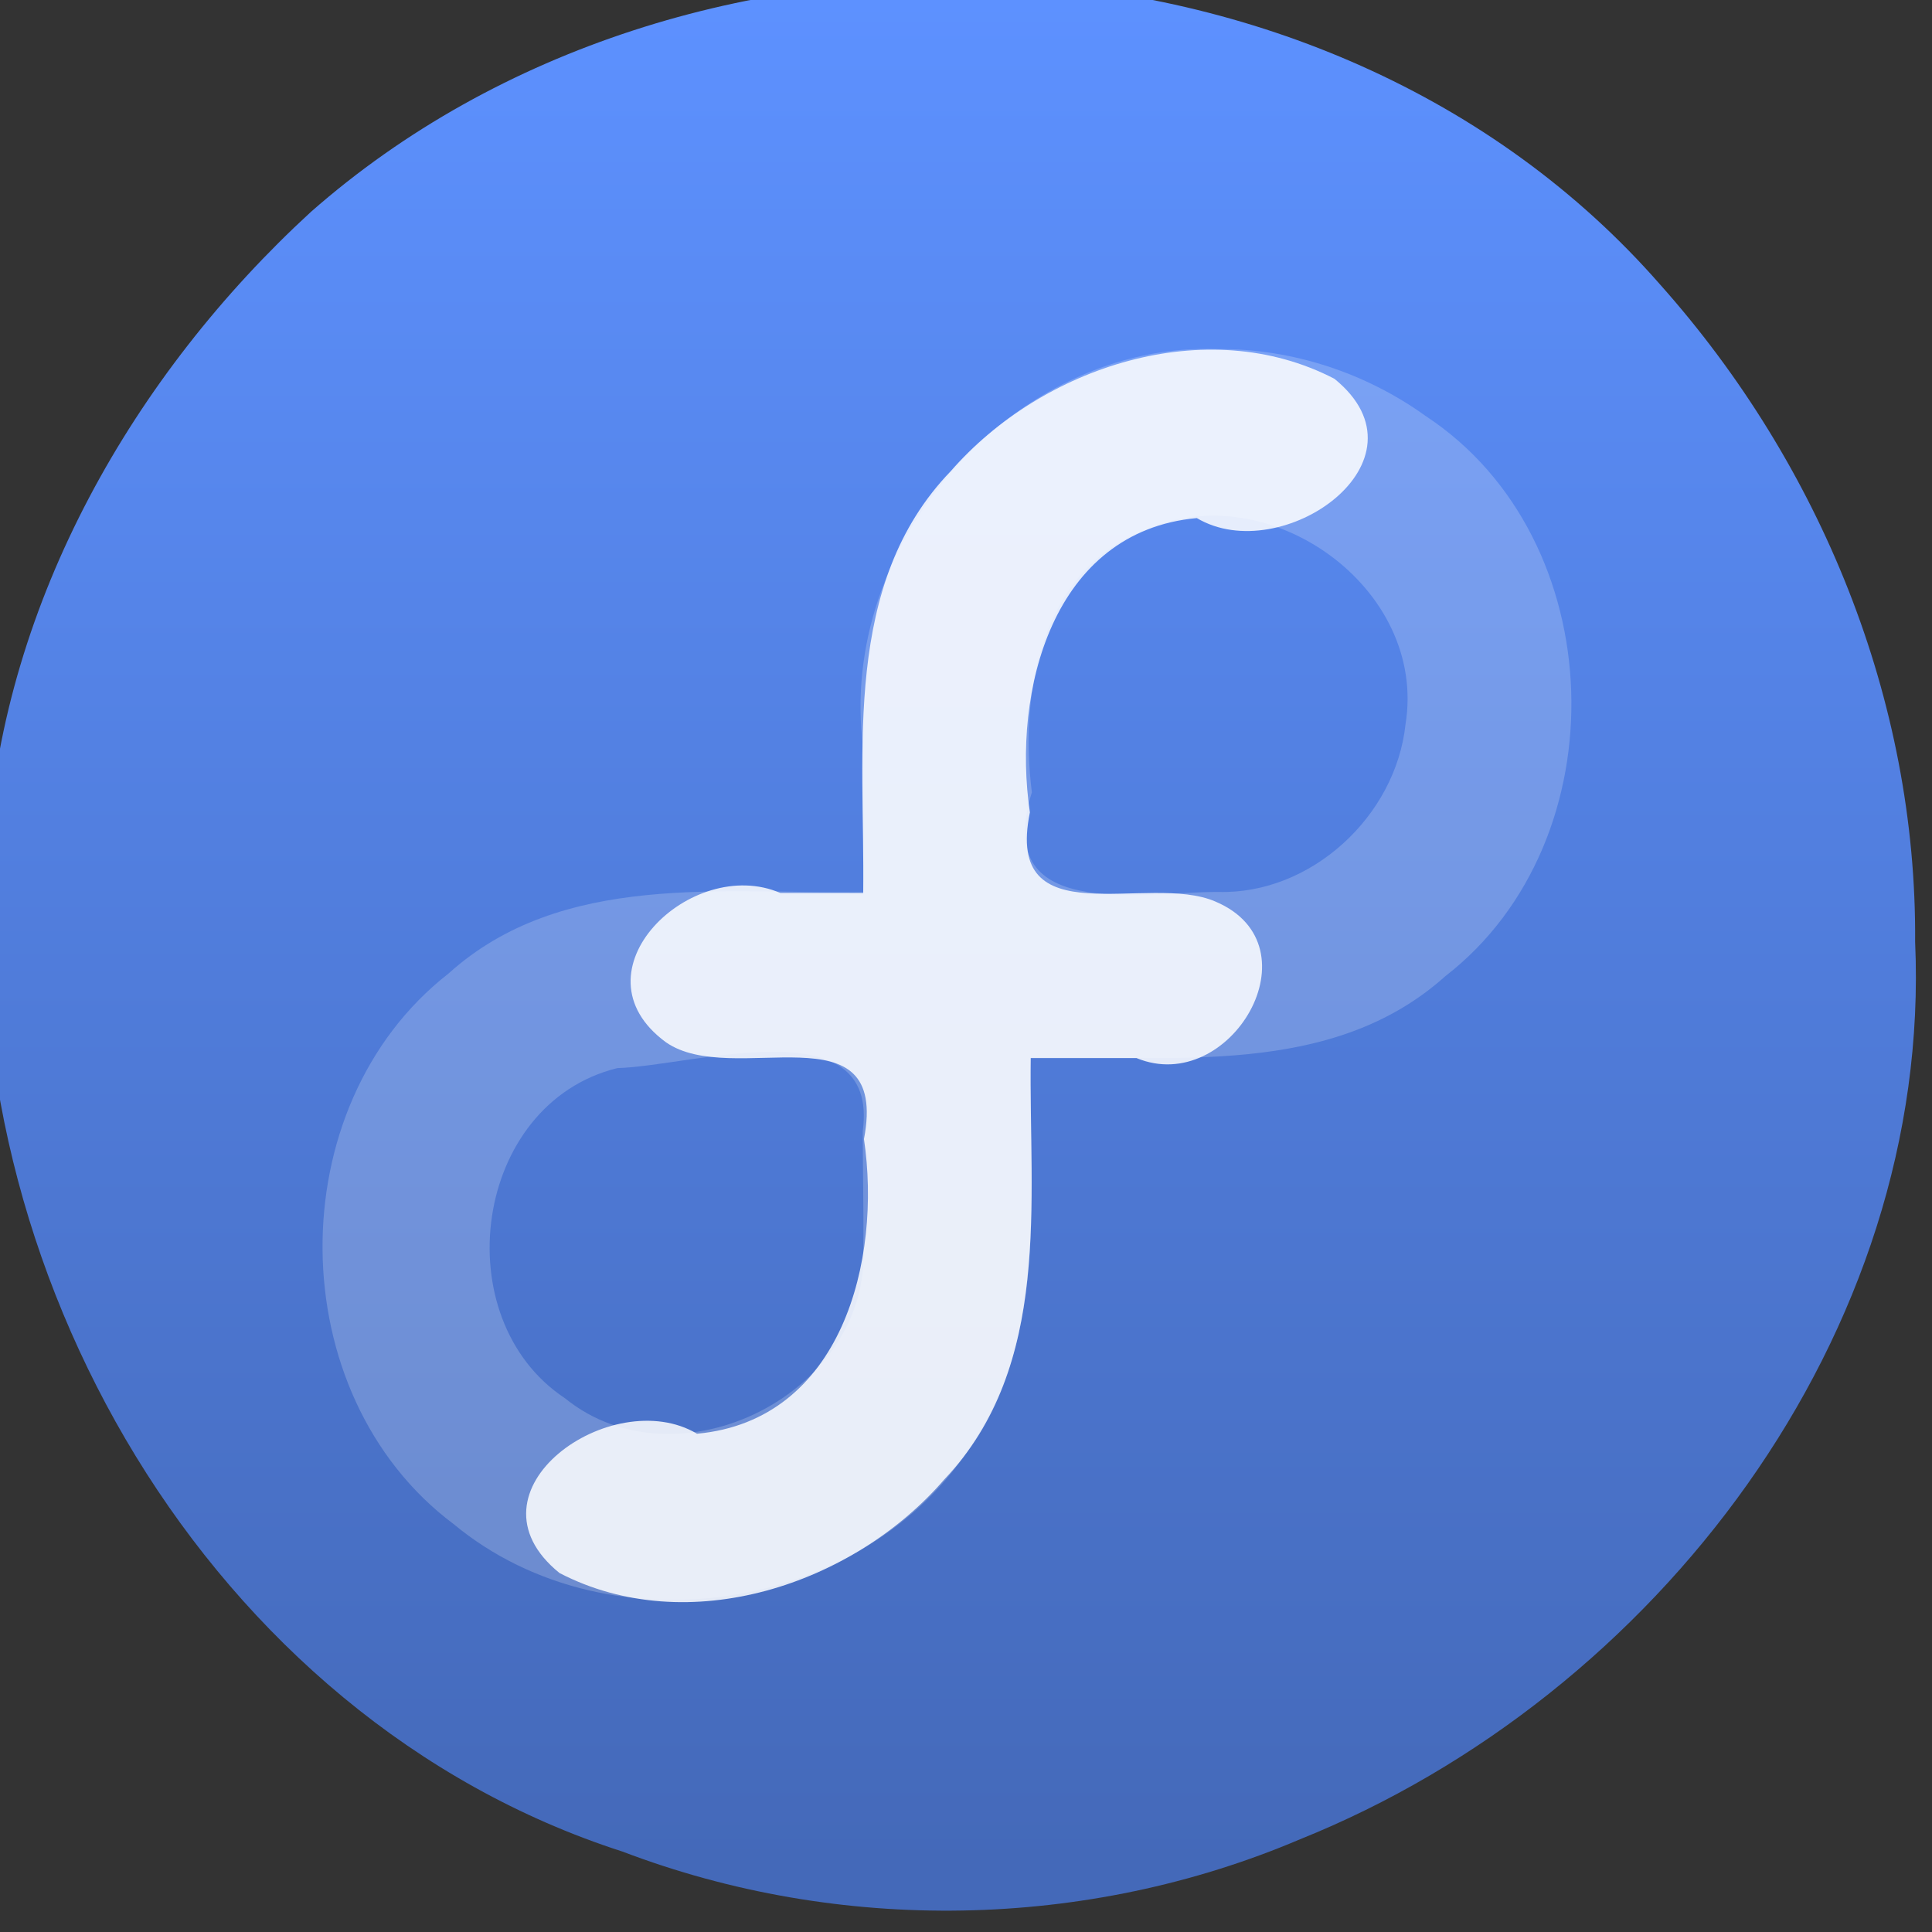 <?xml version="1.0" encoding="UTF-8" standalone="no"?><!DOCTYPE svg PUBLIC "-//W3C//DTD SVG 1.1//EN" "http://www.w3.org/Graphics/SVG/1.1/DTD/svg11.dtd"><svg xmlns="http://www.w3.org/2000/svg" height="64" id="svg24" version="1.1" viewBox="0 0 48 48.0" width="64"><rect x="0" y="0" width="48" height="48.0" fill="#333333" stroke="none"/><linearGradient gradientUnits="userSpaceOnUse" id="a" x1="399.571" x2="399.571" y1="545.798" y2="517.798"><stop offset="0" stop-color="#3889e9"/><stop offset="1" stop-color="#5ea5fb"/></linearGradient><linearGradient gradientUnits="userSpaceOnUse" id="b" x1="399.994" x2="399.994" y1="545.139" y2="518.139"><stop offset="0" stop-color="#4469b9"/><stop offset="1" stop-color="#5d91ff"/></linearGradient><g id="g22" style="stroke-width:1.3" transform="matrix(1.527,0,0,1.527,-648.085,-787.301)"><g id="g16" transform="matrix(1.122,0,0,1.122,-9.572,-65.769)"><path d="m 414.571,531.798 c 0.253,5.688 -3.757,10.941 -8.919,13.016 -3.101,1.319 -6.679,1.377 -9.827,0.178 -6.003,-1.933 -9.742,-8.472 -9.204,-14.623 0.247,-3.525 2.117,-6.793 4.686,-9.153 5.444,-4.789 14.742,-4.47 19.57,1.057 2.32,2.605 3.72,6.02 3.694,9.525 z" id="circle12" style="fill:url(#b)"/><circle cx="400.571" cy="531.798" id="circle14" r="0" style="fill:url(#a)"/></g><path d="m 444.236,521.265 c -3.353,-0.12 -6.208,3.193 -5.774,6.485 0,0.784 0,1.567 0,2.351 -2.282,0.034 -4.901,-0.341 -6.748,1.326 -2.762,2.154 -2.729,6.848 0.081,8.955 2.561,2.127 6.863,1.425 8.546,-1.474 1.14,-1.847 0.799,-4.057 0.847,-6.12 2.281,-0.034 4.899,0.341 6.748,-1.321 2.85,-2.208 2.71,-7.118 -0.322,-9.111 -0.976,-0.703 -2.174,-1.098 -3.378,-1.09 z m -5.774,14.6 c 0.139,2.373 -3.008,3.969 -4.855,2.47 -1.956,-1.299 -1.491,-4.793 0.855,-5.37 1.231,-0.033 4.271,-1.02 3.992,1.028 1e-4,0.623 0.017,1.248 0.01,1.873 z m 5.773,-5.766 c -1.31,-6e-4 -3.687,0.479 -3.029,-1.621 -0.204,-1.606 0.14,-3.627 1.852,-4.27 2.003,-0.892 4.589,0.945 4.227,3.166 -0.159,1.49 -1.534,2.769 -3.05,2.725 z" id="path18" style="opacity:0.2;fill:#fff"/><path d="m 438.462,530.116 c 0.029,-2.326 -0.348,-5.025 1.424,-6.863 1.483,-1.703 4.162,-2.585 6.243,-1.503 1.648,1.337 -0.86,3.087 -2.239,2.266 -2.353,0.215 -3.007,2.823 -2.716,4.788 -0.42,2.054 1.922,0.971 3.022,1.453 1.686,0.717 0.235,3.176 -1.287,2.545 -0.574,0 -1.148,0 -1.722,0 -0.03,2.324 0.351,5.005 -1.404,6.854 -1.482,1.717 -4.172,2.61 -6.263,1.524 -1.649,-1.337 0.859,-3.087 2.238,-2.266 2.356,-0.216 3.008,-2.828 2.716,-4.794 0.419,-2.192 -2.14,-0.817 -3.223,-1.576 -1.567,-1.15 0.419,-3.053 1.863,-2.428 0.449,-10e-5 0.898,-6e-4 1.347,6e-4 z" id="path20" style="fill:#fff;fill-opacity:0.85"/></g></svg>